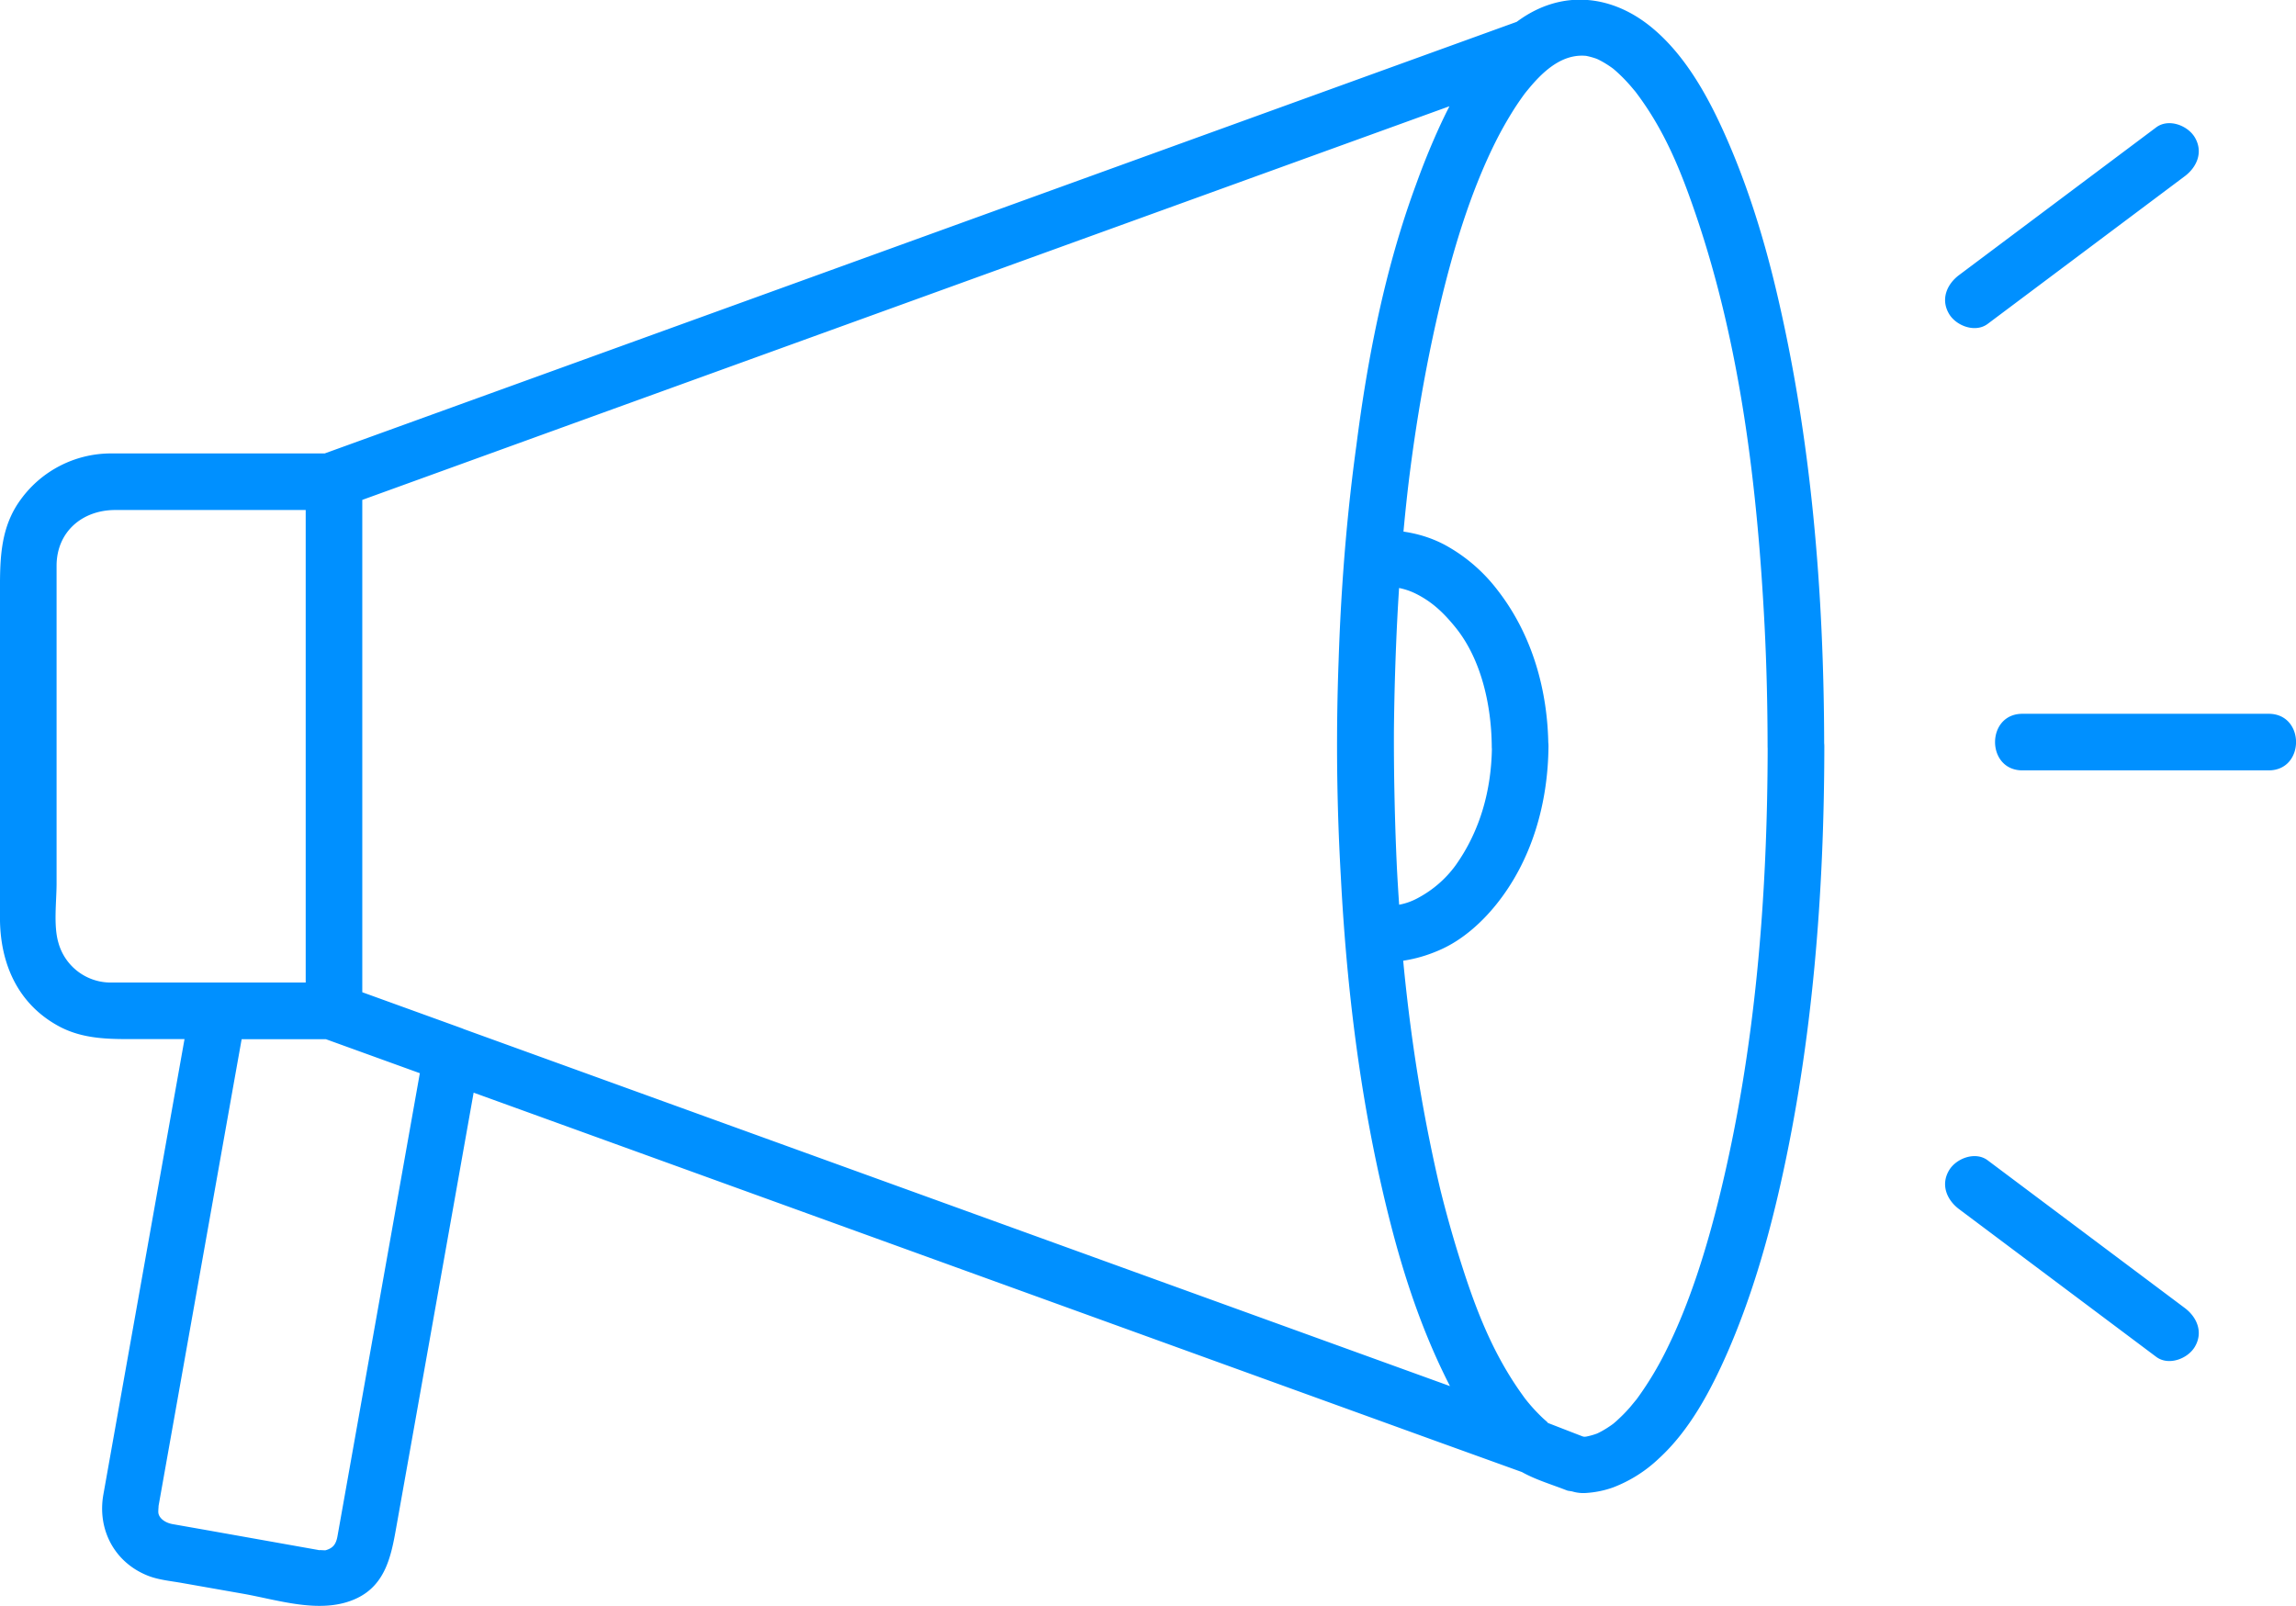 <svg xmlns="http://www.w3.org/2000/svg" viewBox="0 0 852.15 596.18"><defs><style>.a{fill:#0090ff;}</style></defs><title>marketing-dept</title><path class="a" d="M692,442.83c-.06,55.93-4.49,112.41-17.84,166.86-4.81,19.61-11,39.48-19.36,56.43a123.32,123.32,0,0,1-12,19.84c1.52-2-1.41,1.65-1.91,2.22-1,1.14-2,2.22-3.11,3.29s-2.08,2-3.16,2.87c-1.85,1.57,1.89-1.39,0,0-.7.52-1.43,1-2.16,1.48a34.78,34.78,0,0,1-3.28,1.86c-.62.31-2.67,1.15.3-.07-.55.23-1.11.42-1.67.61a26.38,26.38,0,0,1-3.37.87c-2.14.43,2.68-.28.52-.06-.76.08-1.52.1-2.28.11l5.3,1.43A19.57,19.57,0,0,0,623.4,699l-2.79-.37q4.09.85,2.51.27l-3.34-1.29-10.31-4c-2.8-1.08,3.06,2.05.16-.47-1.19-1-2.31-2.15-3.41-3.28s-2.27-2.48-3.34-3.77c-.2-.24-2-2.53-.55-.65-.74-1-1.45-2-2.16-3-11.28-16.06-17.54-33.45-23.26-52-17-55.25-22.39-114.18-23.46-171.73-1.11-59.56,3-120,16.55-178.08,5-21.38,11.46-43,20.9-62,1.88-3.77,3.93-7.44,6.13-11,1-1.65,2.08-3.26,3.18-4.85.53-.76,1.07-1.51,1.62-2.26q1.09-1.44,0,0,.54-.69,1.1-1.36c5.06-6.19,11.77-12.83,20.3-12.73.57,0,1.14.05,1.71.1,2.16.18-2.67-.43-.52-.06a26.05,26.05,0,0,1,3.37.87c.57.18,1.12.39,1.67.61-3-1.15-.94-.38-.3-.07a34.94,34.94,0,0,1,3.82,2.21c.55.36,1.08.74,1.62,1.13,1.93,1.4-1.86-1.5,0,0,1.1.9,2.14,1.88,3.16,2.87s2.11,2.16,3.11,3.29c.52.59,1,1.19,1.53,1.8,1.85,2.22-.19-.33.88,1.1,10.6,14.07,16.59,29.17,22,45,16.67,48.8,22.9,101.25,25.56,152.52.77,15,1.11,29.95,1.13,44.93,0,13.54,21,13.54,21,0-.06-56.82-4.71-114.32-17.92-169.7-4.94-20.7-11.38-41.1-20.33-60.44-6.2-13.38-14.28-27.21-25.83-36.68-14.34-11.78-32.31-14.14-48.34-3.23-14.35,9.77-23.67,26.05-30.75,41.48-22.06,48-29.89,102.62-34.43,154.79a847.29,847.29,0,0,0,4.7,188.8c3.64,26.41,8.82,52.7,16.57,78.22,5.83,19.2,13.18,38.65,24.31,55.46a81.33,81.33,0,0,0,15,17.47c5.93,5,13.69,7.1,20.86,9.87l1,.37.07,0q5.81,1-.45-.52a14.38,14.38,0,0,0,7.58,1.33,36.43,36.43,0,0,0,9.54-2,51,51,0,0,0,17.09-10.79C663,696.77,670.8,682.12,677,668c8.78-20.09,14.92-41.16,19.74-62.52,12-53.17,16.23-108.25,16.29-162.67C713,429.29,692,429.29,692,442.83ZM606.14,691.91l-93.22-33.75L331.78,592.57l-121.3-43.92-47.79-17.3,7.71,10.13V344l-7.71,10.13L249,322.85l178.63-64.68,150.66-54.55,27.36-9.91-10.22-17.55c-12.6,10.93-20.9,26.54-27.43,41.62-9.52,22-15.93,45.17-20.88,68.59-12.76,60.39-16.2,122.92-14.36,184.5,1.51,50.41,6.92,101.38,19.59,150.29,4.84,18.68,11,37.11,19.43,54.51,5.94,12.33,13.6,24.86,24.17,33.77,4.37,3.69,10.55,4.3,14.85,0,3.79-3.79,4.38-11.16,0-14.85a63.25,63.25,0,0,1-6.79-6.72c-.57-.65-1.11-1.32-1.66-2-1.86-2.27,1.26,1.7-.54-.7-1.32-1.76-2.54-3.59-3.74-5.44a156.15,156.15,0,0,1-11.9-22.86c-9.22-22-15.16-45.43-19.86-68.8-12.12-60.3-14.72-122.7-12.17-184,1.91-45.8,7.22-91.81,18.93-136.21,4.37-16.58,9.83-33.22,16.92-47.92C595.85,207.78,601,199,610.26,191c7.81-6.77-.42-21.1-10.22-17.55l-86.28,31.24L335.13,269.39,184.48,323.94l-27.37,9.91c-4.44,1.61-7.71,5.17-7.71,10.13v197.5c0,5,3.26,8.52,7.71,10.13L243.84,583,411,643.53l159.05,57.59,30.49,11c5.39,2,11.49-2.15,12.92-7.33C615.09,699,611.52,693.86,606.14,691.91ZM149.4,344.59V541l10.5-10.5h-83a20.14,20.14,0,0,1-19.25-14.67c-1.93-6.45-.71-15.32-.71-22.18V375.81c0-12.62,9.53-20.72,21.78-20.72H159.9c13.54,0,13.54-21,0-21h-83a41.4,41.4,0,0,0-33.19,17c-7.49,10.12-7.78,21.54-7.78,33.4v122c0,16.58,6.35,31.63,21.43,40,8.08,4.51,16.83,5,25.77,5H159.9A10.6,10.6,0,0,0,170.4,541V344.59C170.4,331,149.4,331,149.4,344.59Zm440.26,98.25c-.13,15.9-4.25,31.24-13.56,44.26a41.23,41.23,0,0,1-13.54,11.82c-5.59,3.14-10.3,3.29-17,3.29l10.5,10.5a867.48,867.48,0,0,1-.1-139.83l-10.5,10.5c6.32,0,10.83.24,16,2.8,6,3,10.22,7,14.64,12.44,9.64,11.87,13.37,29,13.5,44.22.11,13.54,21.11,13.55,21,0-.17-20.82-6-41.49-18.85-58A61.56,61.56,0,0,0,572.12,368c-8.54-4.5-17.13-5.61-26.62-5.66-6.06,0-10,4.82-10.5,10.5a867.6,867.6,0,0,0,.1,139.83c.47,5.7,4.42,10.5,10.5,10.5,9.23,0,17-1.22,25.46-5.1,7.76-3.56,14.59-9.65,19.94-16.22,13.49-16.59,19.48-37.88,19.65-59.05C610.77,429.29,589.77,429.3,589.66,442.84Zm196.89,8.9h91.4c13.54,0,13.54-21,0-21h-91.4c-13.54,0-13.54,21,0,21ZM773.66,286l73.14-54.81c4.57-3.43,6.91-9,3.77-14.37-2.65-4.51-9.77-7.21-14.37-3.77l-73.14,54.81c-4.57,3.42-6.91,9-3.77,14.37,2.64,4.51,9.77,7.21,14.37,3.77Zm-10.6,328.63,73.14,54.81c4.59,3.44,11.72.75,14.37-3.77,3.14-5.36.8-10.94-3.77-14.37l-73.14-54.81c-4.59-3.44-11.72-.75-14.37,3.77-3.14,5.36-.8,10.94,3.77,14.37ZM193.48,554.5,167.29,701.77l-5.24,29.45L161.2,736c-.57,3.19-1.79,4.47-4.38,5.23-.44.13-4-.31-1.19.19l-1.89-.34-41.53-7.39L100,731.54c-2.87-.51-5-2.22-5.28-4.14-.14-1.2.35-4.21-.16-1.33l.13-.72L122.24,570.5,127,543.83l-10.12,7.71h43L149.4,541v.43c0,5,3.26,8.52,7.71,10.13l43.7,15.82c5.39,2,11.49-2.14,12.92-7.33,1.61-5.85-2-11-7.33-12.92l-43.7-15.82,7.71,10.13V541a10.6,10.6,0,0,0-10.5-10.5h-43c-4.34,0-9.32,3.17-10.12,7.71L80.53,685.59l-5.31,29.83-.91,5.11c-2.3,12.91,4,25.06,16.26,30.05,4,1.65,8.66,2.05,12.92,2.81l22.71,4c13.44,2.39,29.36,7.84,42.28,1.62,10.53-5.07,12.65-15.71,14.45-25.83L188.85,700l16.72-94,8.16-45.91c1-5.63-1.44-11.29-7.33-12.92C201.27,545.76,194.48,548.86,193.48,554.5Z" transform="translate(-35.94 -165.77)"/></svg>